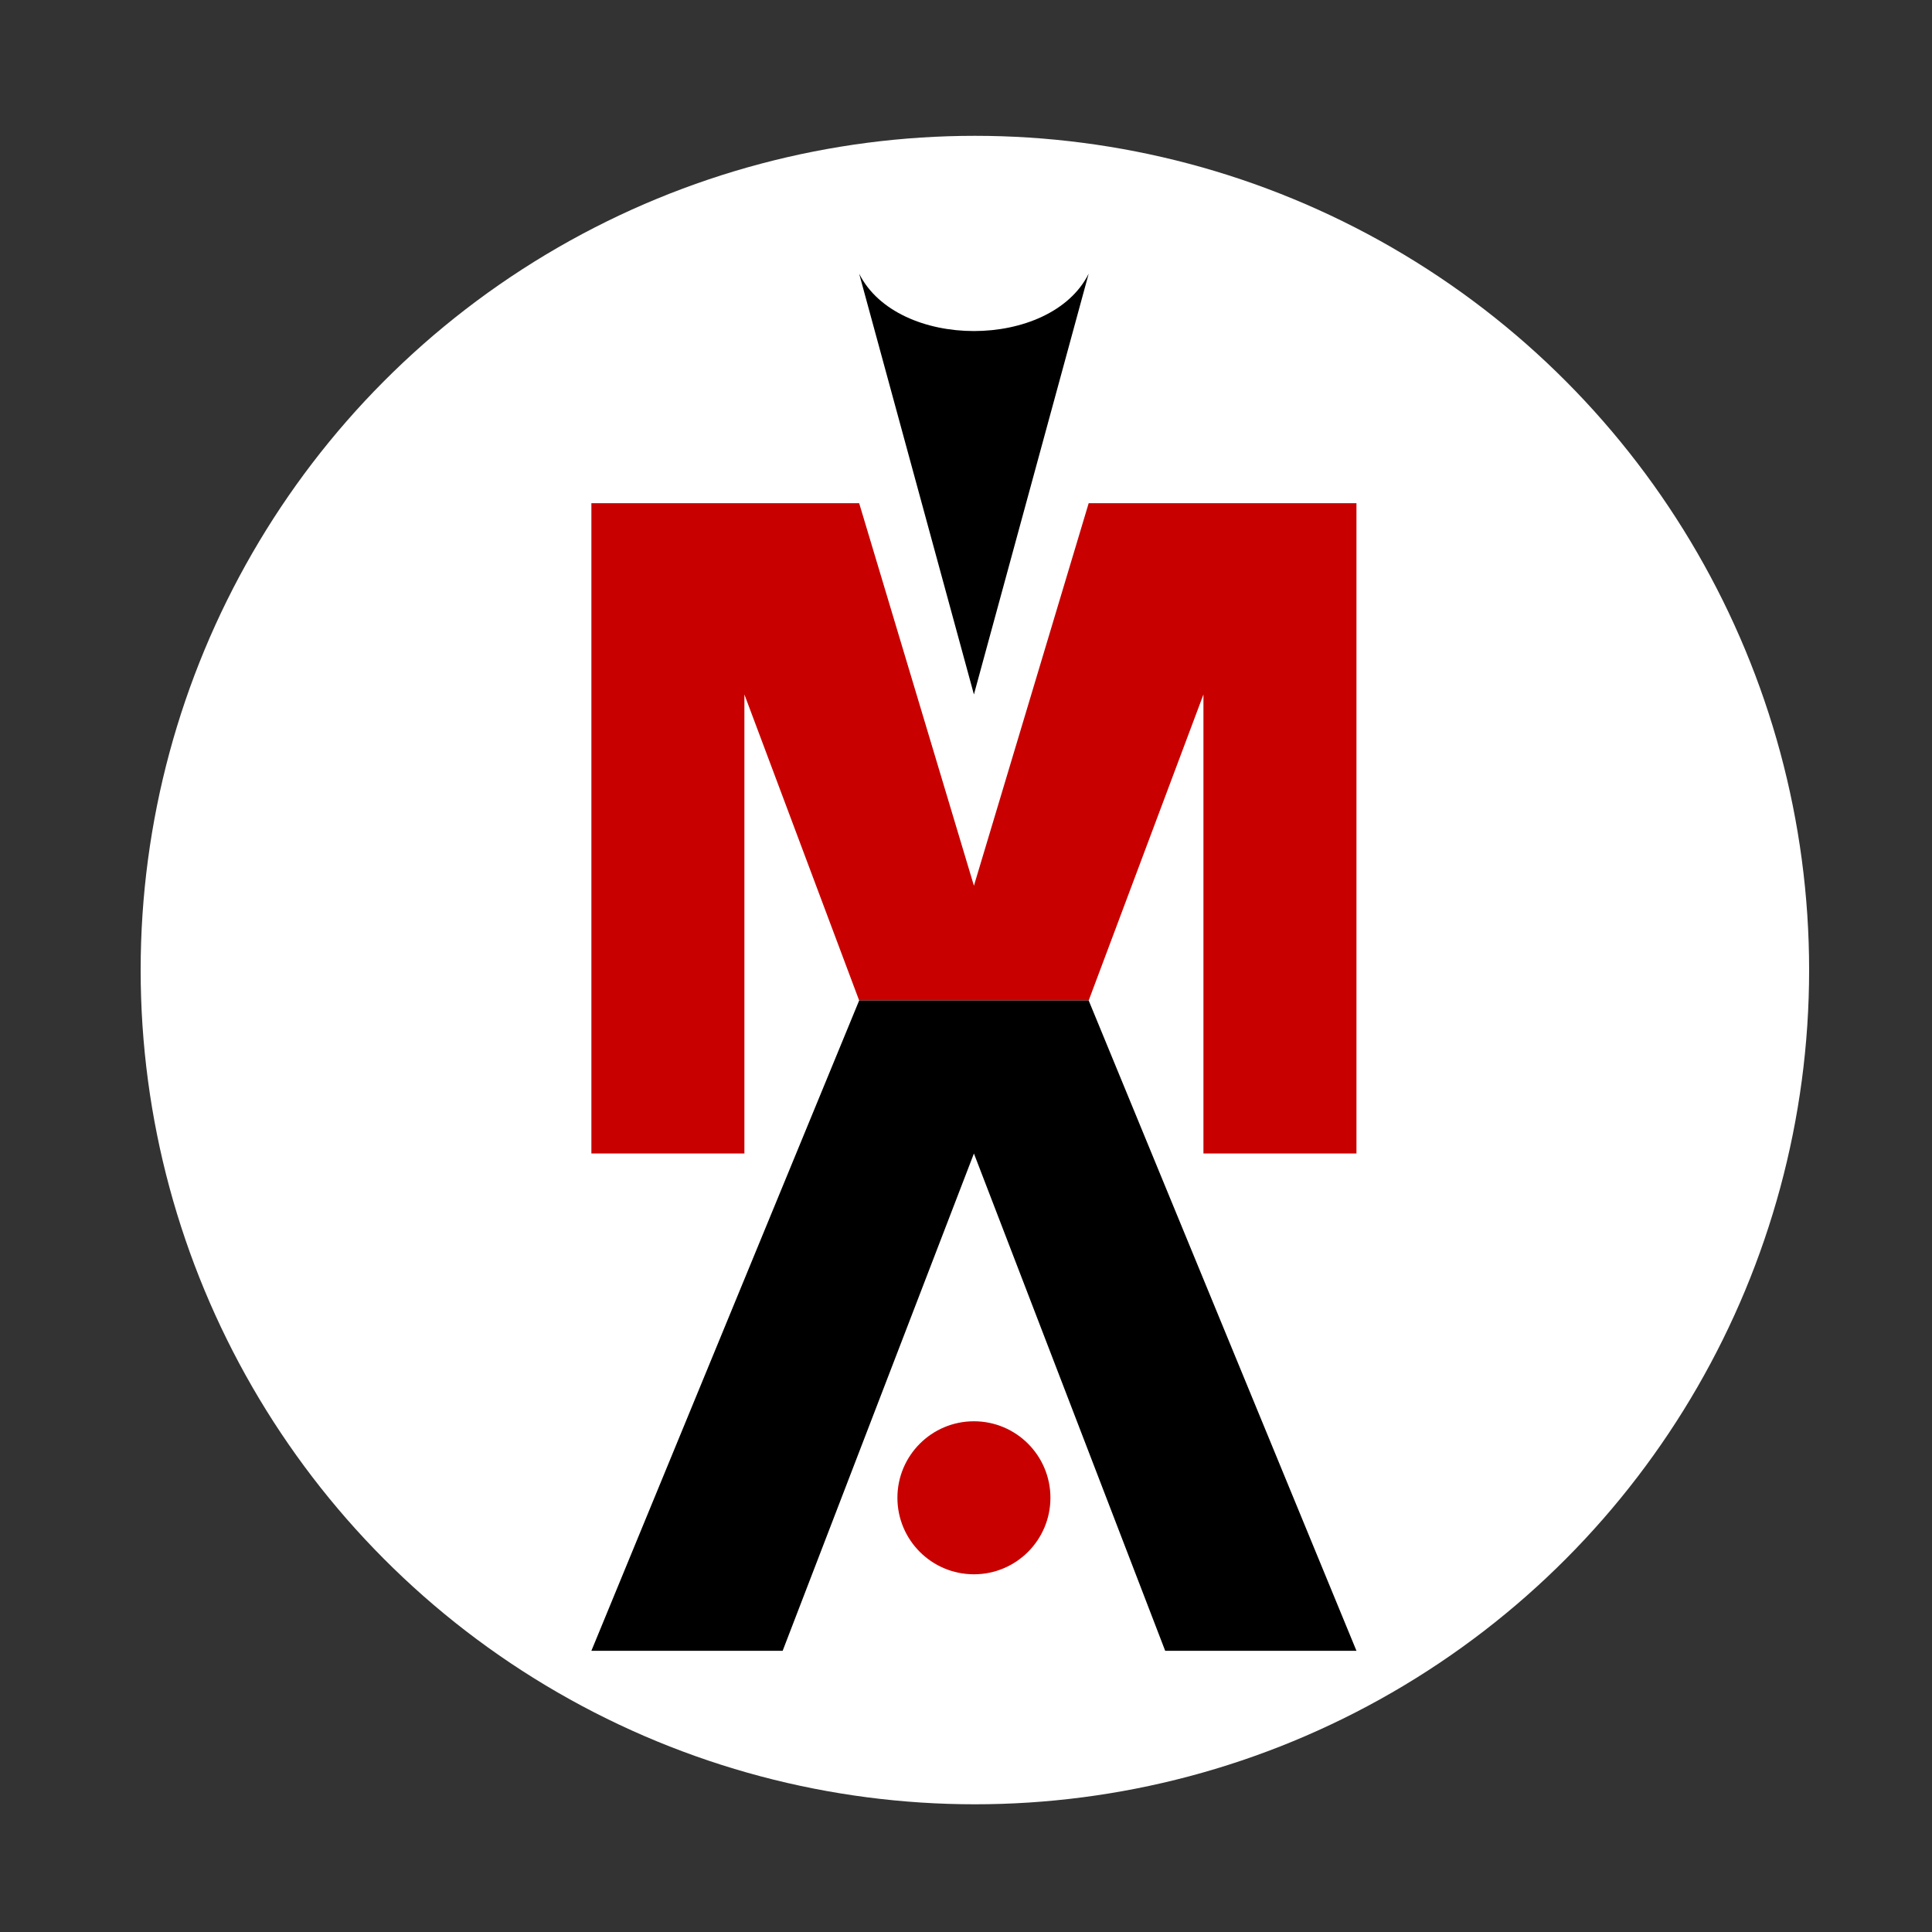 <?xml version="1.0" encoding="UTF-8" standalone="no"?>
<svg
   xmlns:dc="http://purl.org/dc/elements/1.1/"
   xmlns:cc="http://creativecommons.org/ns#"
   xmlns:rdf="http://www.w3.org/1999/02/22-rdf-syntax-ns#"
   xmlns:svg="http://www.w3.org/2000/svg"
   xmlns="http://www.w3.org/2000/svg"
   xmlns:sodipodi="http://sodipodi.sourceforge.net/DTD/sodipodi-0.dtd"
   xmlns:inkscape="http://www.inkscape.org/namespaces/inkscape"
   inkscape:version="1.0 (6e3e5246a0, 2020-05-07)"
   sodipodi:docname="favicon.svg"
   id="svg9"
   style="background-color: #ffffff"
   version="1.1"
   viewBox="-10 -2 40 40">
  <rect x="-10" y="-2" width="40" height="40" fill="#333333" stroke="none"/>
  <defs
     id="defs13" />
  <sodipodi:namedview
     inkscape:current-layer="svg9"
     inkscape:window-maximized="1"
     inkscape:window-y="27"
     inkscape:window-x="74"
     inkscape:cy="20"
     inkscape:cx="20"
     inkscape:zoom="8.1375"
     showgrid="false"
     id="namedview11"
     inkscape:window-height="896"
     inkscape:window-width="1462"
     inkscape:pageshadow="2"
     inkscape:pageopacity="0"
     guidetolerance="10"
     gridtolerance="10"
     objecttolerance="10"
     borderopacity="1"
     bordercolor="#666666"
     pagecolor="#ffffff" />
  <circle
     r="17.272"
     cy="18.084"
     cx="10.184"
     id="path840"
     style="fill:#ffffff;stroke-width:1.063" />
  <g
     transform="matrix(0.792,0,0,0.792,2.244,3.666)"
     id="g7"
     fill-rule="evenodd"
     fill="none"
     stroke="none">
    <g
       fill-rule="nonzero"
       id="icon-miles-arts-smaller">
      <path
         fill="#000000"
         id="head"
         d="m 7,0 c 1,2 5,2 6,0 l -3,11 z" />
      <polygon
         points="4,23 4,11 7,19 13,19 16,11 16,23 20,23 20,6 13,6 10,16 7,6 0,6 0,23 "
         fill="#c80000"
         id="torso" />
      <circle
         r="2"
         cy="32"
         cx="10"
         fill="#c80000"
         id="ball" />
      <polygon
         points="10,23 15,36 20,36 13,19 7,19 0,36 5,36 "
         fill="#000000"
         id="legs" />
    </g>
  </g>
</svg>
